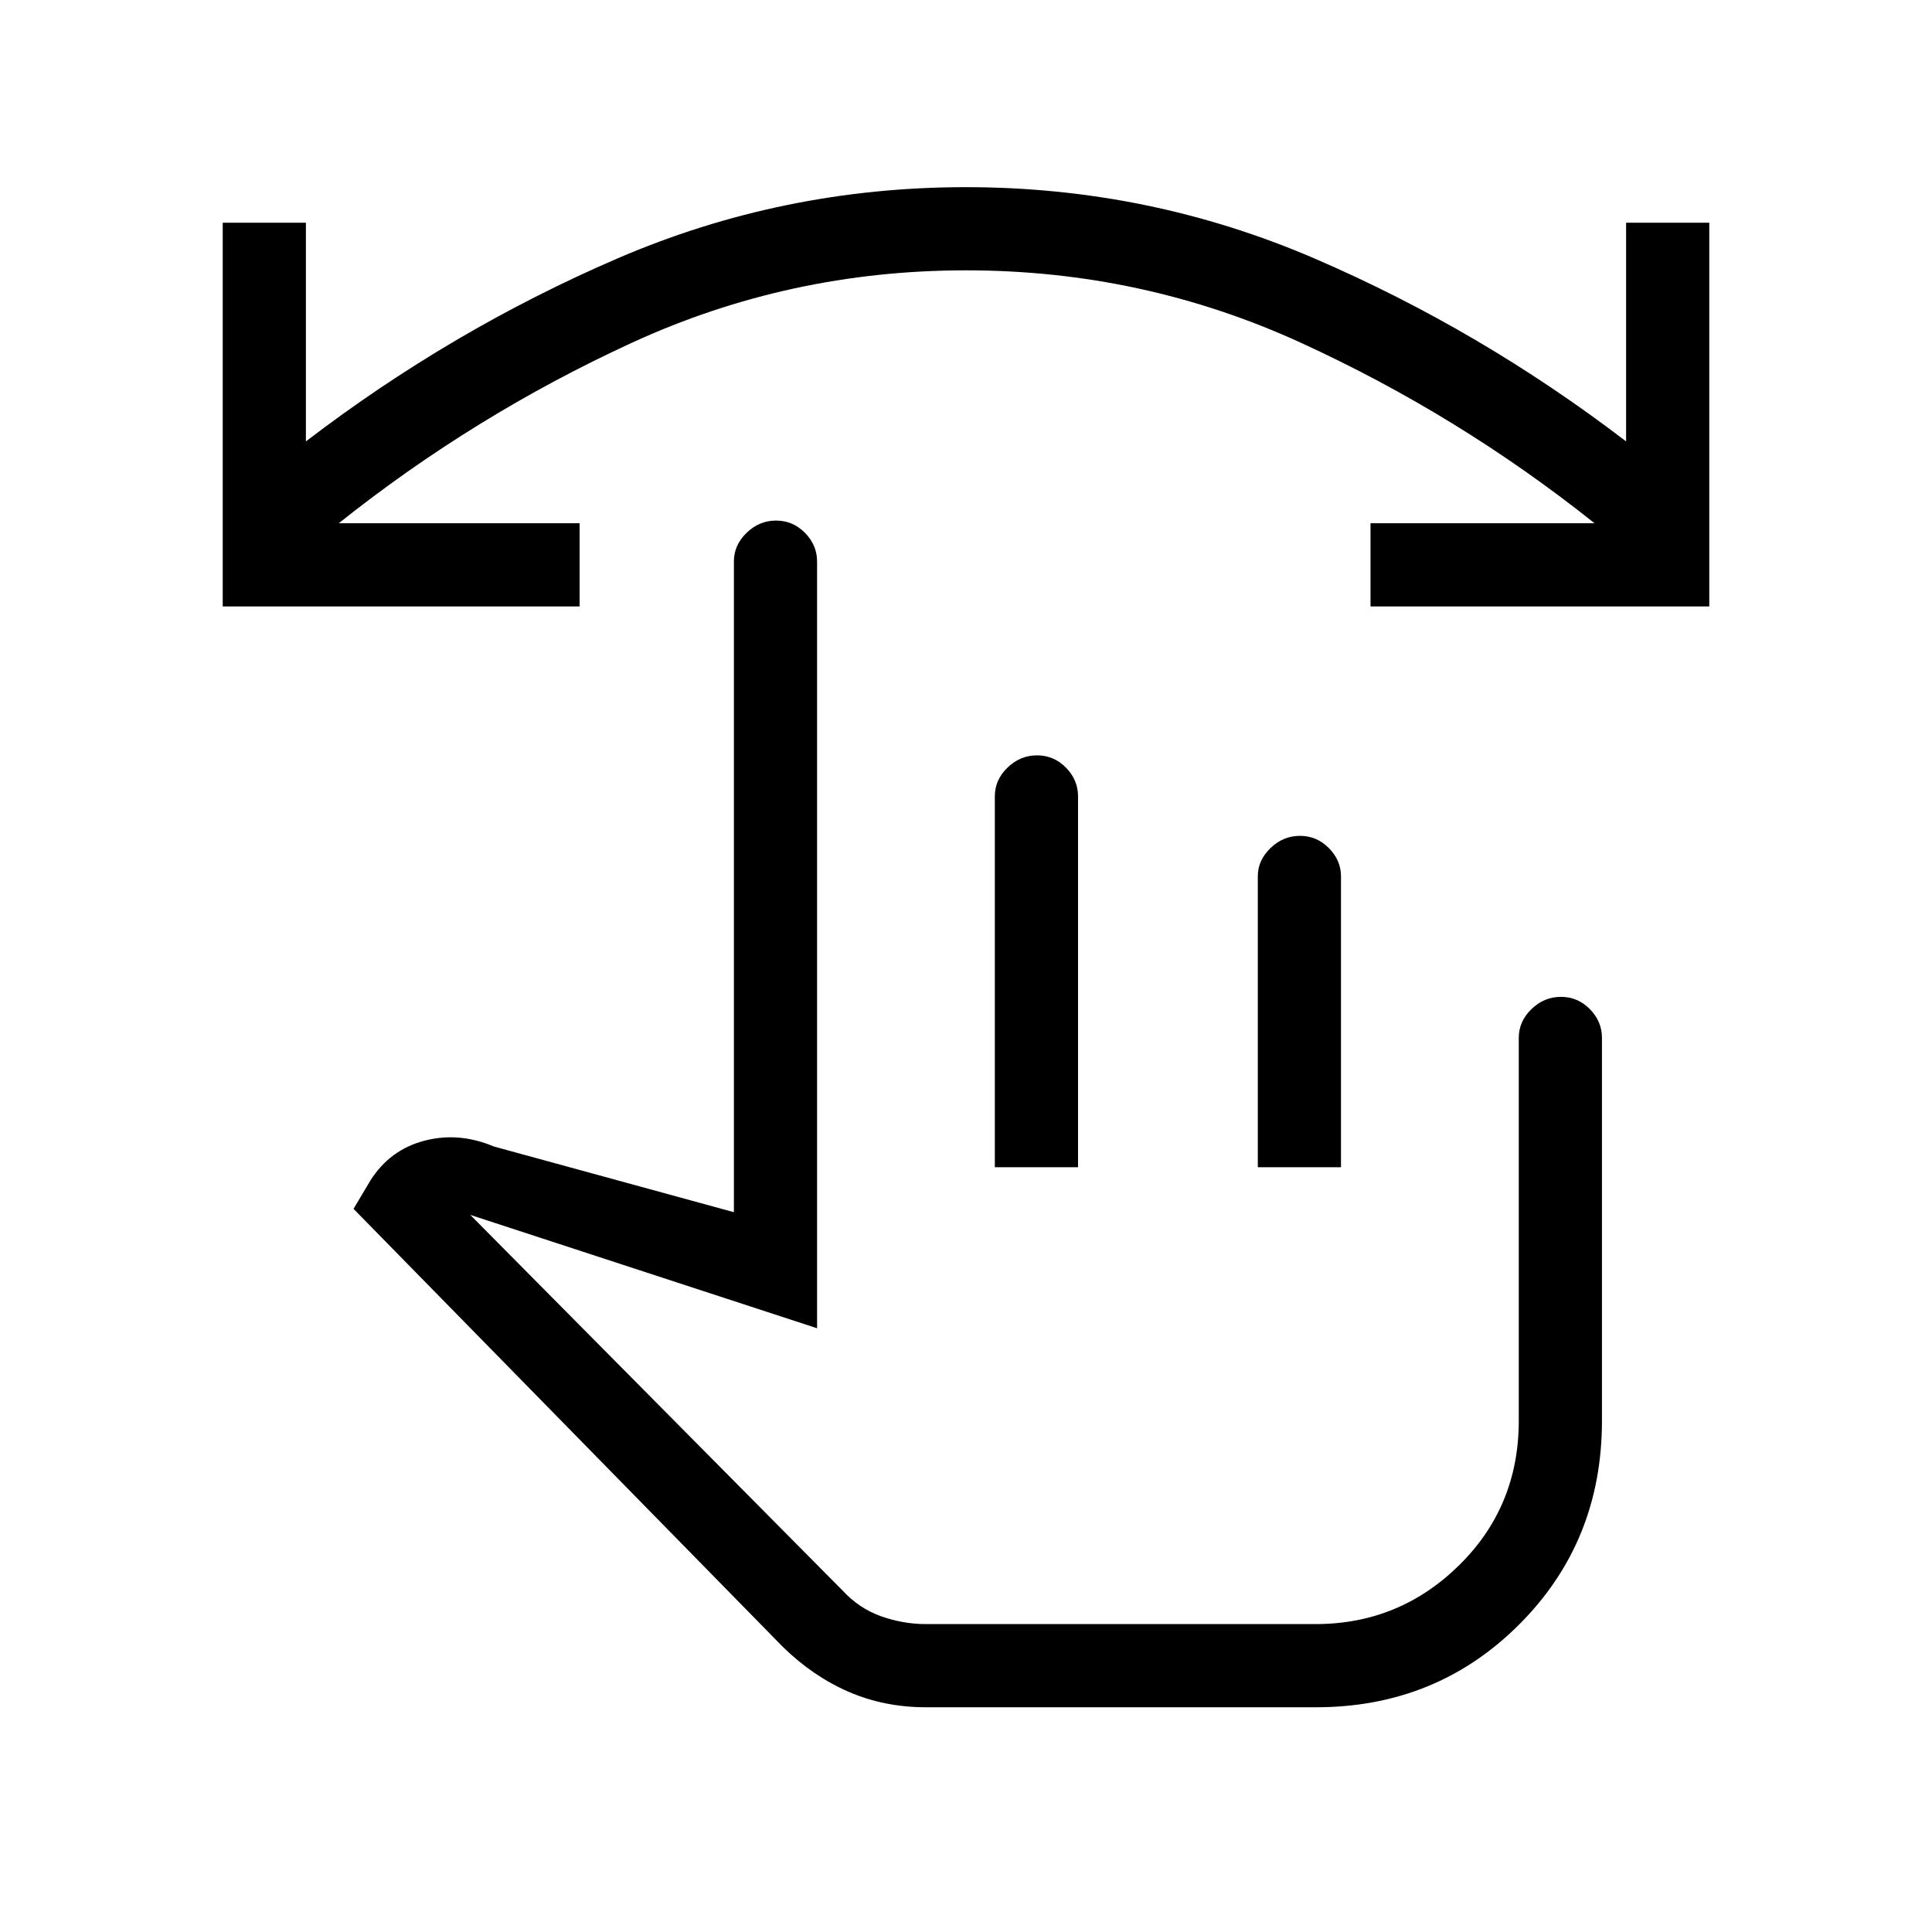 <svg xmlns="http://www.w3.org/2000/svg" height="40" viewBox="0 -960 960 960" width="40"><path d="M460-111.67q-20.53 0-38.26-7.66Q404-127 389-141.67L175.67-359.33l8.33-14q9.67-15.34 26.83-19.84 17.17-4.5 34.5 2.84l119.34 32.66V-681q0-8.12 6.28-14.22 6.29-6.11 14.67-6.11 8.38 0 14.38 6.11 6 6.1 6 14.22v381l-172.33-56.33 184.96 186.62q8.37 9.04 19.33 12.88Q448.93-153 460-153h193.67q41.63 0 71.31-29.19 29.69-29.19 29.69-71.81v-190.33q0-8.12 6.28-14.23 6.29-6.11 14.67-6.11 8.38 0 14.38 6.11t6 14.23V-254q0 60.07-41.13 101.2t-101.01 41.13H460ZM494.33-380v-184.33q0-8.17 6.29-14.25 6.29-6.09 14.67-6.09 8.38 0 14.38 6.11t6 14.23V-380h-41.34ZM625-380v-144.62q0-7.88 6.29-13.96 6.28-6.09 14.66-6.09 8.38 0 14.38 6.11t6 13.94V-380H625Zm-59.33 114Zm283.66-392.67H681V-700h111.33q-67.52-53.8-146.03-89.73-78.51-35.94-166.29-35.94-87.78 0-166.06 36T168.33-700H288v41.33H110.67v-190.66H152v108.66Q224.33-796 306.61-831.5 388.89-867 479.92-867q91.04 0 173.39 35.5Q735.67-796 808-740.67v-108.66h41.33v190.66Z"/></svg>